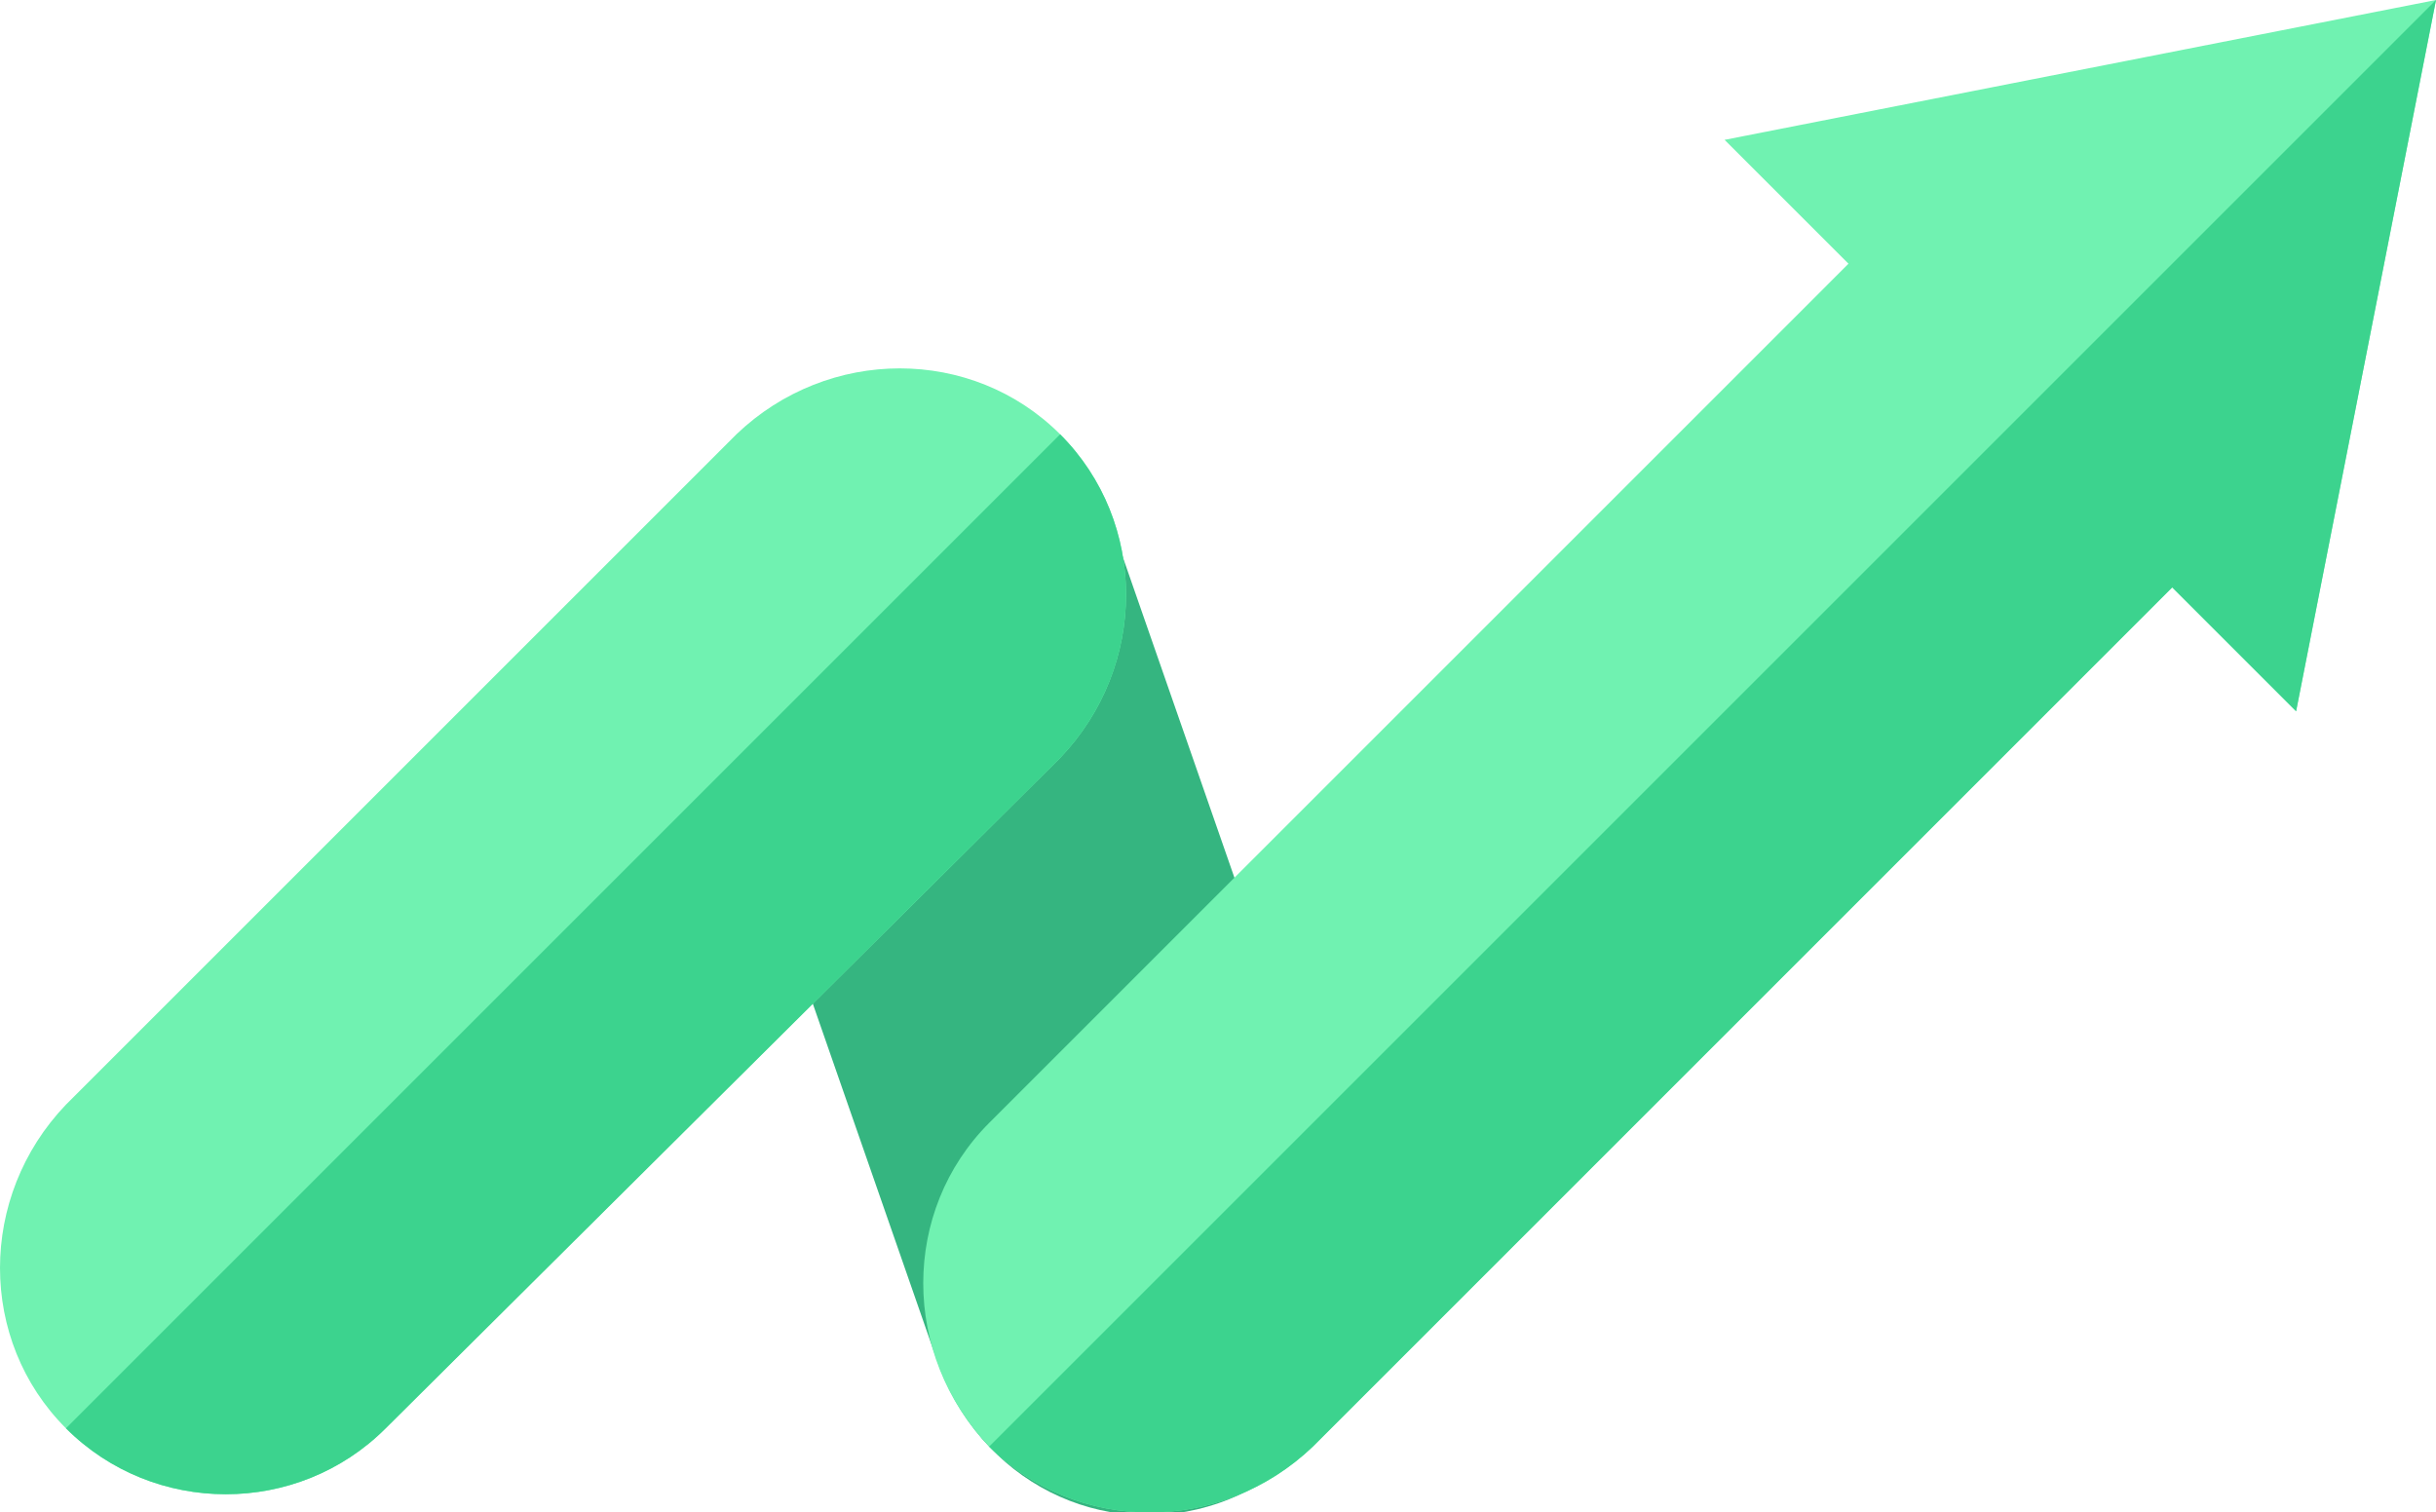 <?xml version="1.0" encoding="utf-8"?>
<!-- Generator: Adobe Illustrator 16.0.0, SVG Export Plug-In . SVG Version: 6.00 Build 0)  -->
<!DOCTYPE svg PUBLIC "-//W3C//DTD SVG 1.1//EN" "http://www.w3.org/Graphics/SVG/1.1/DTD/svg11.dtd">
<svg version="1.1" id="Layer_1" xmlns="http://www.w3.org/2000/svg" xmlns:xlink="http://www.w3.org/1999/xlink" x="0px" y="0px"
	 width="390.081px" height="242.238px" viewBox="0 0 390.081 242.238" enable-background="new 0 0 390.081 242.238"
	 xml:space="preserve">
<path fill="#35B580" d="M132.825,61.336c-18.738,6.521-27.984,26.682-21.252,46.023l38.445,110.46
	c6.731,19.342,26.497,29.403,45.235,22.883c18.737-6.523,27.773-27.287,21.251-46.023L178.06,84.22
	C171.328,64.877,151.563,54.815,132.825,61.336L132.825,61.336z M132.825,61.336"/>
<path fill="#70F2B1" d="M169.76,69.559c-14.082-14.078-37.121-14.078-51.839,0L10.561,176.918c-14.081,14.718-14.081,37.761,0,51.84
	c14.078,14.082,37.117,14.082,51.199,0l108-107.359C183.838,106.68,183.838,83.641,169.76,69.559L169.76,69.559z M169.76,69.559"/>
<path fill="#3CD38E" d="M169.76,69.559c14.078,14.082,14.078,37.121,0,51.84l-108,107.359c-14.082,14.082-37.121,14.082-51.199,0"/>
<path fill="#70F2B1" d="M367.678,113.918l-19.84-19.84L210.241,231.679c-14.723,14.079-37.761,14.079-51.839,0
	c-14.082-14.722-14.082-37.761,0-51.839L295.999,42.238l-19.84-19.84L390.081,0L367.678,113.918z M390.081,0"/>
<path fill="#3CD38E" d="M158.401,231.679c14.078,14.079,37.117,14.079,51.839,0L347.838,94.078l19.84,19.84L390.081,0"/>
</svg>
